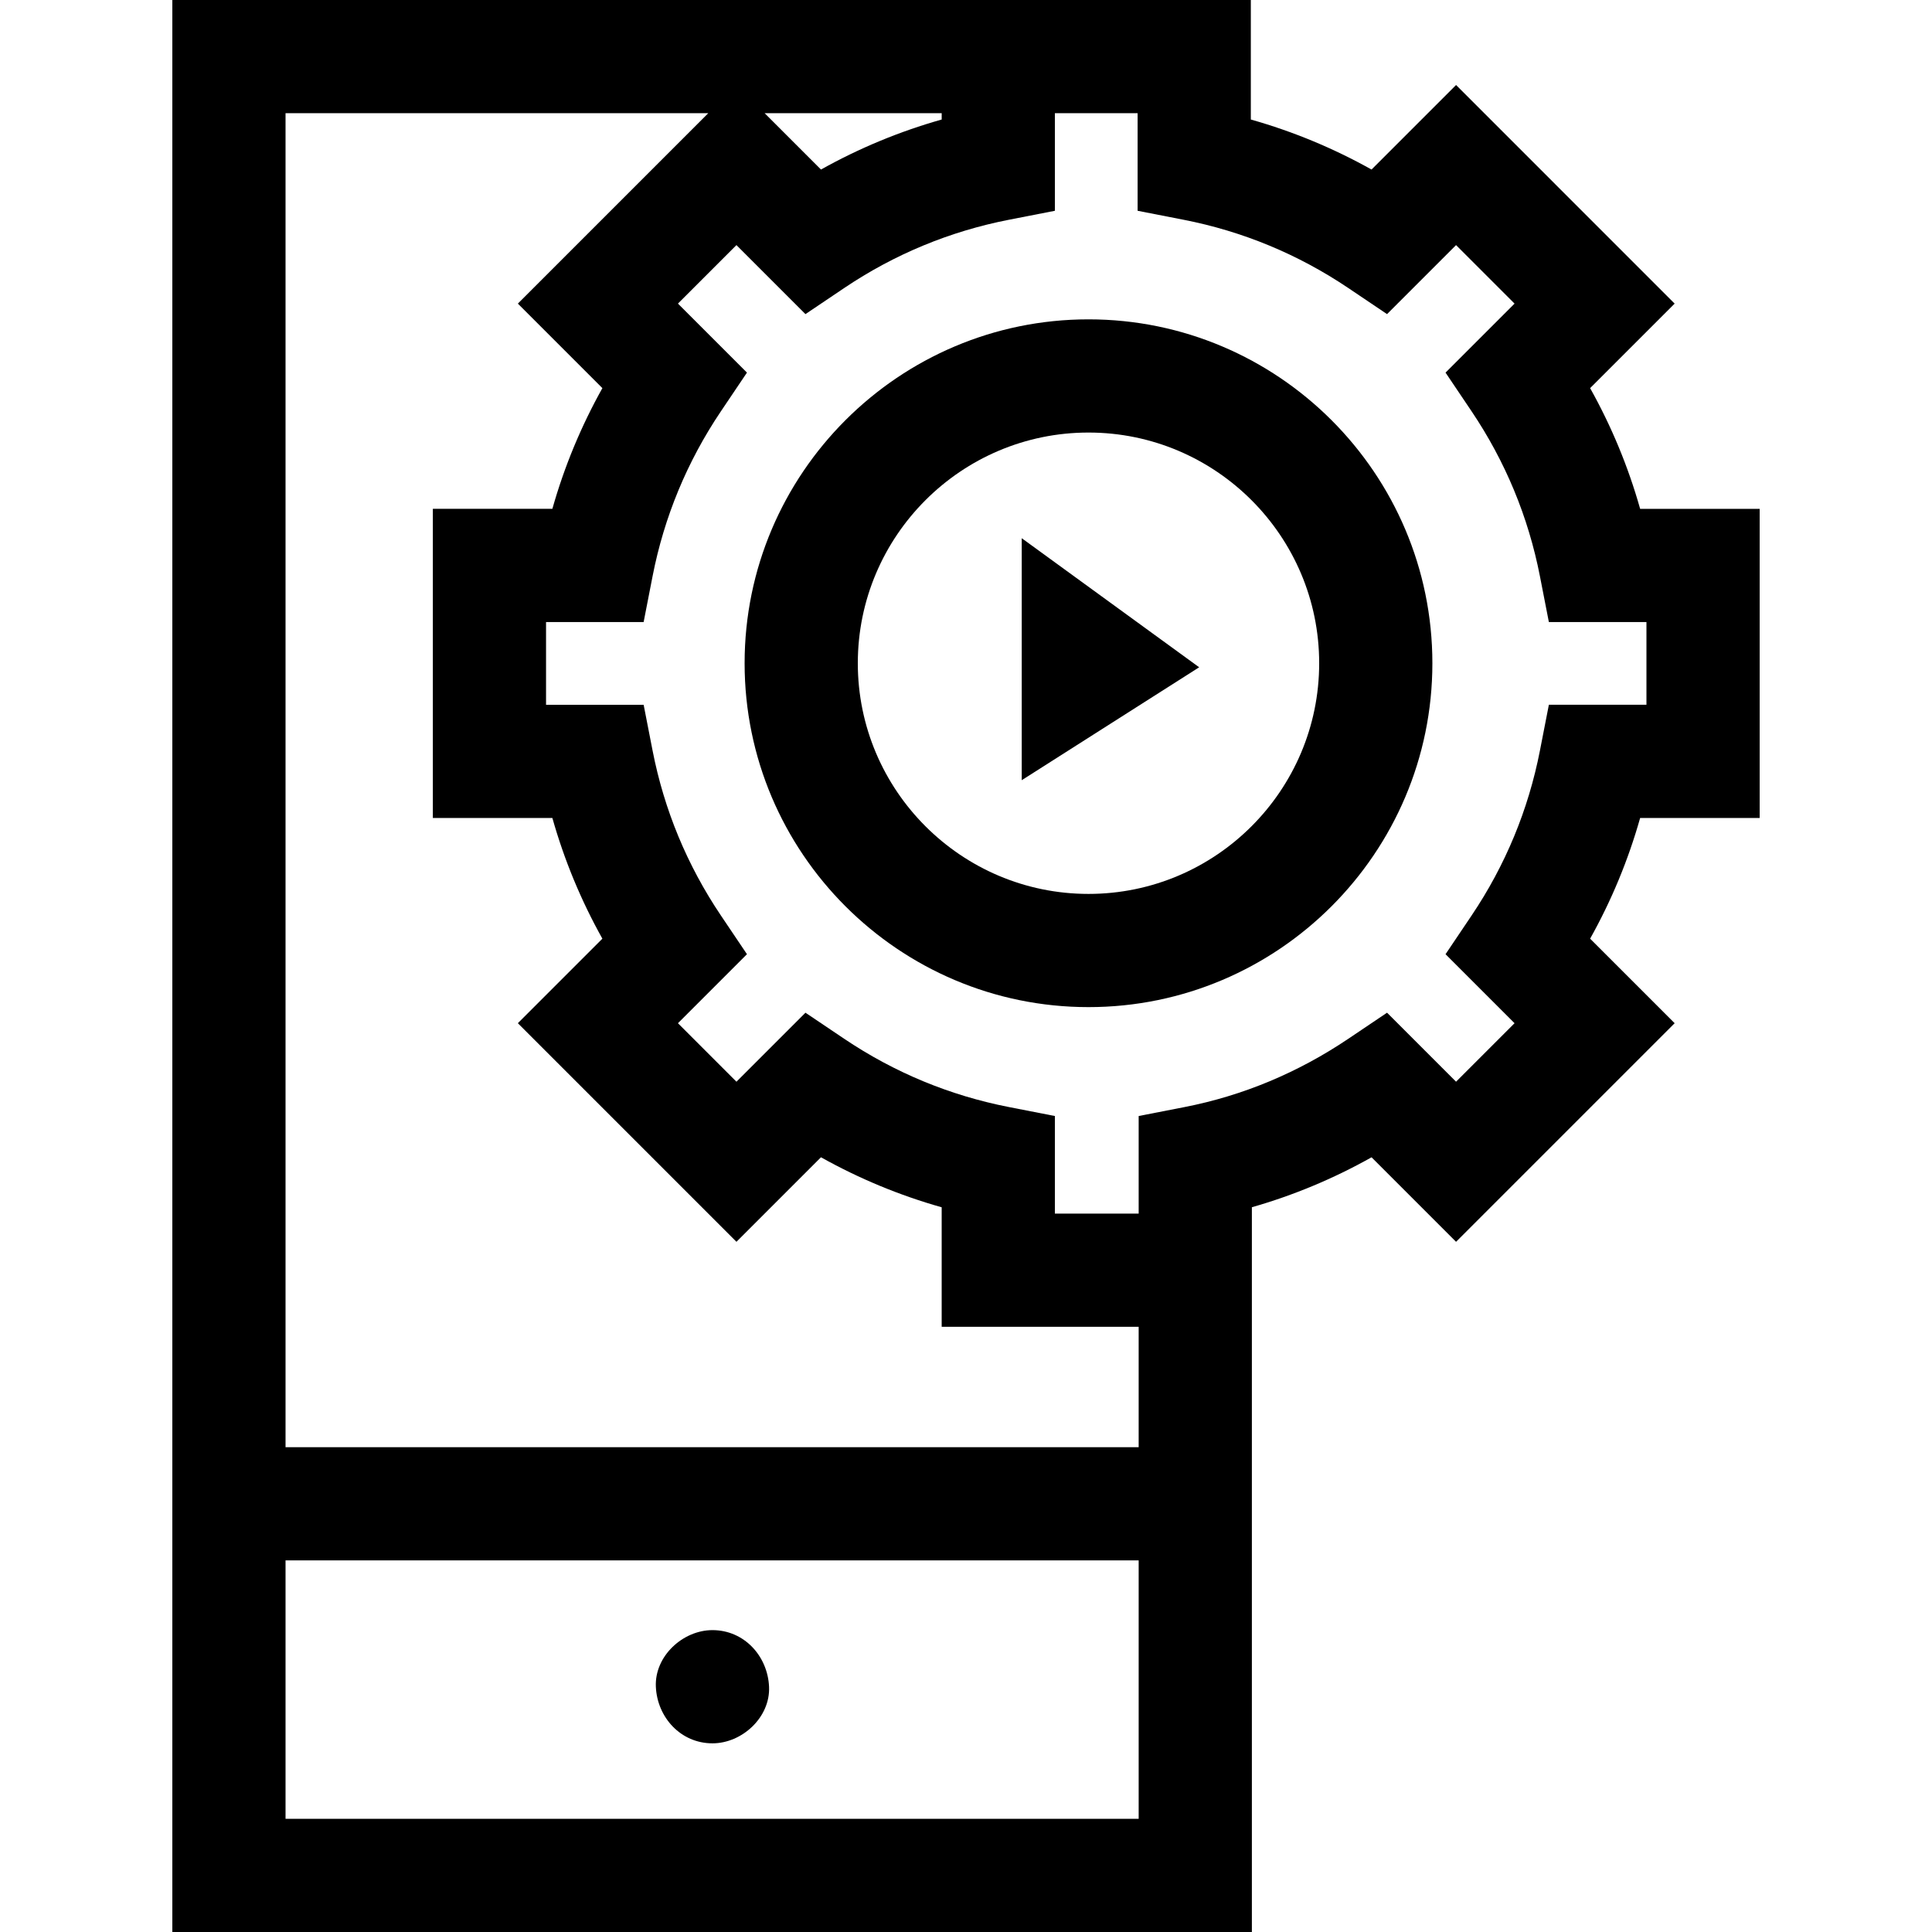 <svg id="Capa_1" enable-background="new 0 0 512 512" height="512" viewBox="0 0 512 512" width="512" xmlns="http://www.w3.org/2000/svg"><path d="m466.329 216.771v-81.924h-31.674c-3.156-11.161-7.588-21.857-13.255-31.989l22.4-22.399-57.929-57.931-22.4 22.401c-10.132-5.667-20.827-10.099-31.989-13.255v-31.674h-285.811v512h286.089v-192.071c11.01-3.14 21.617-7.564 31.718-13.232l22.393 22.393 57.929-57.93-22.4-22.399c5.667-10.132 10.099-20.829 13.255-31.99zm-216.771-186.771v1.674c-11.162 3.156-21.857 7.588-31.989 13.255l-14.928-14.929zm-173.887 452v-68.481h226.089v68.481zm226.089-98.481h-226.089v-353.519h112.025l-50.456 50.458 22.399 22.399c-5.666 10.132-10.098 20.829-13.254 31.989h-31.675v81.924h31.674c3.156 11.161 7.588 21.858 13.254 31.99l-22.4 22.399 57.929 57.929 22.4-22.399c10.132 5.666 20.829 10.099 31.989 13.255v31.674h52.203v31.901zm108.707-196.748-2.366 12.128c-3.066 15.712-9.161 30.423-18.117 43.726l-6.899 10.248 18.289 18.288-15.502 15.503-18.289-18.288-10.248 6.898c-13.379 9.007-27.997 15.103-43.446 18.116l-12.128 2.366v25.862h-22.203v-25.862l-12.128-2.366c-15.71-3.064-30.421-9.16-43.725-18.116l-10.248-6.898-18.289 18.288-15.502-15.503 18.288-18.288-6.899-10.248c-8.956-13.303-15.051-28.015-18.116-43.726l-2.366-12.128h-25.863v-21.924h25.862l2.366-12.127c3.066-15.712 9.161-30.423 18.116-43.726l6.899-10.248-18.288-18.288 15.503-15.503 18.289 18.289 10.249-6.9c13.301-8.955 28.012-15.051 43.725-18.116l12.127-2.367v-25.861h21.924v25.86l12.127 2.367c15.713 3.065 30.424 9.161 43.725 18.116l10.249 6.9 18.289-18.289 15.502 15.503-18.289 18.288 6.899 10.248c8.956 13.303 15.051 28.014 18.117 43.726l2.366 12.127h25.861v21.924h-25.861z"/><path d="m288.462 84.63c-50.251 0-91.133 40.882-91.133 91.133s40.882 91.133 91.133 91.133 91.133-40.882 91.133-91.133-40.882-91.133-91.133-91.133zm0 152.266c-33.708 0-61.133-27.424-61.133-61.133s27.424-61.133 61.133-61.133 61.133 27.424 61.133 61.133-27.424 61.133-61.133 61.133z"/><path d="m270.77 206.76 47.022-29.924-47.022-34.205z"/><path d="m188.808 432c-7.846 0-15.363 6.899-15 15 .364 8.127 6.591 15 15 15 7.846 0 15.363-6.899 15-15-.364-8.127-6.59-15-15-15z"/></svg>